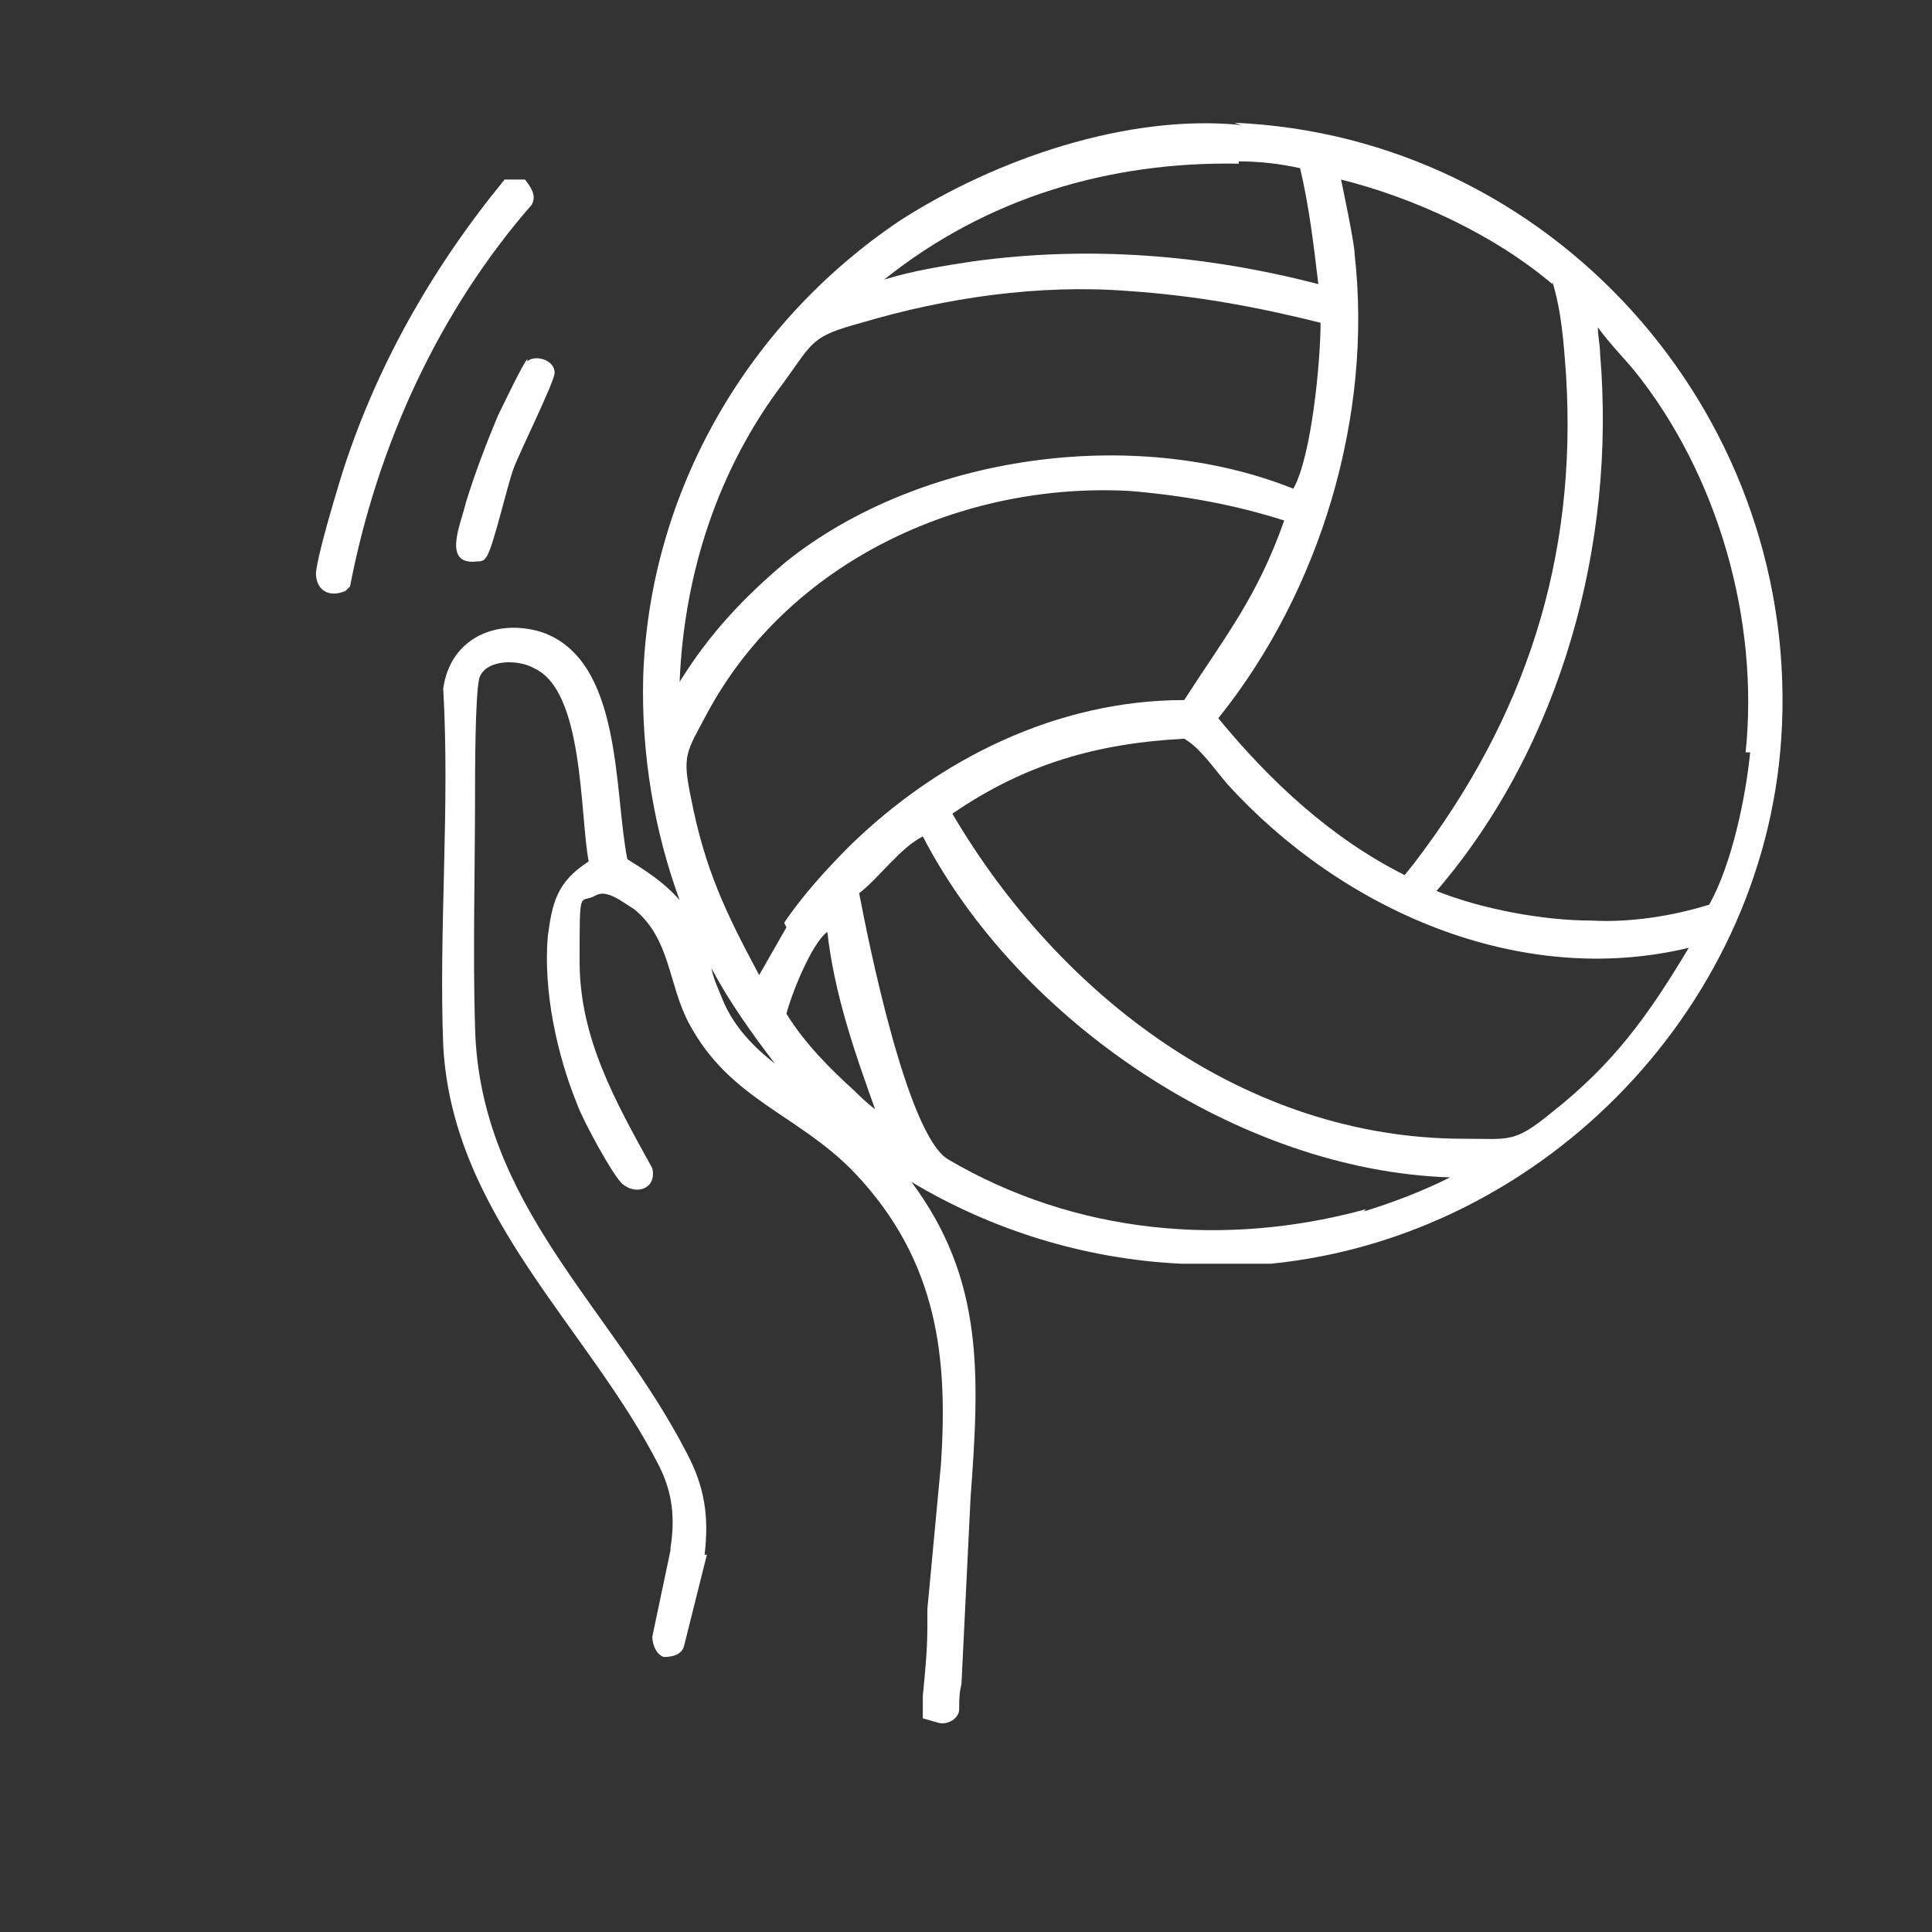 <?xml version="1.0" encoding="UTF-8"?>
<svg id="Capa_1" xmlns="http://www.w3.org/2000/svg" version="1.1" viewBox="0 0 85 85">
  <rect x="0" y="0" width="85" height="85" fill="#333333" stroke="none"/>
  <!-- Generator: Adobe Illustrator 29.0.0, SVG Export Plug-In . SVG Version: 2.1.0 Build 186)  -->
  <defs>
    <style>
      .st0 {
        fill: #fff;
      }
    </style>
  </defs>
  <path class="st0" d="M23,7.9h-.8s0,0,0,0c-3.2,3.9-5.7,8.3-7.2,13.1-.3,1-1,3.3-1.1,4.2,0,.8.6,1.1,1.3.8l.2-.2c1.2-6.2,3.9-12.1,8-16.8.2-.4,0-.7-.3-1.1Z"/>
  <path class="st0" d="M23.2,15.8c-.2.2-1.1,2.1-1.3,2.5-.5,1.2-1,2.5-1.4,3.8-.2.9-1.1,2.8.5,2.6.1,0,.3,0,.4-.2.3-.4.9-3.1,1.2-3.9.3-.8,1.8-3.8,1.8-4.2,0-.6-.9-.8-1.2-.5h0Z"/>
  <path class="st0" d="M54.6,5.5c-5-.5-10.8,1.5-15,4.2-6.7,4.5-11,11.9-11.3,20h0c-.1,3.5.5,6.9,1.6,9.9-.7-.8-1.5-1.3-2.3-1.8-.6-3-.2-8.8-3.8-10-2-.6-4,.3-4.3,2.5.3,5.2-.2,10.6,0,15.7h0c.4,7.5,6.4,12.4,9.5,18.5.6,1.2.7,2.3.5,3.6,0,0,0,0,0,.1l-.8,3.8c0,.4.2.8.5.9.4,0,.8-.1.9-.5l1-4h-.1c.2-1.7,0-3-.8-4.5-3.3-6.4-9.1-10.9-9.3-18.7-.1-3.3,0-6.9,0-10.2,0-.9,0-4.6.2-5.2.3-.8,1.7-.8,2.4-.4,2.2,1,2,6.4,2.4,8.5-1.4.9-1.6,1.8-1.8,3.3-.2,2.4.4,5.2,1.3,7.4.2.6,1.6,3.2,2,3.5.6.5,1.5.2,1.3-.7-1.6-2.9-3.2-5.7-3.2-9.1s0-2.5.7-2.9c.5-.3,1.2.3,1.7.6,1.6,1.3,1.5,3.3,2.4,5,1.8,3.4,4.8,4,7.3,6.6,3.7,3.9,4.1,8.2,3.8,12.8l-.6,6.4c0,.3,0,.6,0,.8,0,1-.1,2-.2,3,0,.3,0,.7,0,1l.7.2c.4.1.9-.2.9-.6,0-.4,0-.7.1-1.1l.4-8.2c.4-5.4.6-9.6-2.6-13.9,3.5,2.1,7.6,3.4,11.9,3.6,1.3,0,2.6,0,3.9,0,12.1-1.2,22-11.5,22.5-23.7.6-13.9-10.2-25.9-24.1-26.5ZM68.3,12.4c.4,1.3.5,2.7.6,4.1.5,8.1-1.8,15.1-6.7,21.5l-.4.5c-3.2-1.6-5.9-4.1-8.2-6.9,4.5-5.6,6.8-13.3,6-20.4h0c0-.5-.6-3.3-.6-3.3,3.2.8,6.7,2.4,9.3,4.6ZM37.6,48c-1.1-1-2.2-2.1-3-3.4.2-.8,1.1-3.1,1.8-3.6.3,2.7,1.2,5.3,2.1,7.8-.4-.3-.7-.6-1-.9ZM34.6,40.8c-.4.7-.8,1.4-1.2,2.1-1.5-2.8-2.4-4.7-3-7.8-.4-1.9-.2-2,.7-3.7,3.6-6.7,11.2-10.2,18.6-9.8,2.4.2,4.6.6,6.8,1.3-1.2,3.4-2.6,5.1-4.4,7.9-5.6,0-10.8,2.6-14.7,6.4-1,1-2.1,2.2-2.9,3.4ZM54.5,7.1c.9,0,1.8.1,2.7.3.4,1.7.6,3.4.8,5.1-5-1.3-10.1-1.7-15.2-1-1.3.2-2.6.4-3.9.8h0c4.5-3.6,9.9-5.2,15.6-5.1ZM34.5,16.8c1.3-1.8,1.2-2,3.4-2.6,3.7-1.1,7.8-1.7,11.7-1.4,3,.2,5.7.7,8.5,1.4,0,1.7-.4,5.9-1.2,7.3-7-2.8-16.4-1.5-22.3,3.2-1.9,1.6-3.4,3.2-4.7,5.3.2-4.8,1.7-9.4,4.6-13.2ZM31.8,44c-.2-.5-.4-.9-.5-1.4.8,1.5,1.8,2.9,2.8,4.2-.9-.7-1.8-1.6-2.3-2.8ZM60.1,53.2c-6.2,1.7-12.8,1.1-18.4-2.2-1.8-1.1-3.5-9.6-3.9-11.7h0c.9-.7,1.8-2,2.8-2.5,4.2,8.1,13.9,14.7,23.2,15-1.2.6-2.5,1.1-3.8,1.5ZM68.2,49c-1.6,1.3-1.8,1.1-3.8,1.1-9.6,0-17.8-6.3-22.5-14.3h0c3.2-2.2,6.4-3.1,10.2-3.3.7.4,1.3,1.3,1.9,2,5,5.5,12.8,9,20.3,7.2-1.8,3-3.3,5.1-6.1,7.3ZM77,33.1c-.2,2-.8,4.9-1.8,6.7-1.6.5-3.5.8-5.2.7-2.1,0-4.8-.5-6.8-1.3,5.5-6.4,7.9-15.3,7.2-23.6,0-.4-.1-.8-.1-1.2h0s0,0,0,0c.5.7,1.1,1.3,1.6,1.9,3.7,4.6,5.5,11,4.9,16.8Z"/>
</svg>